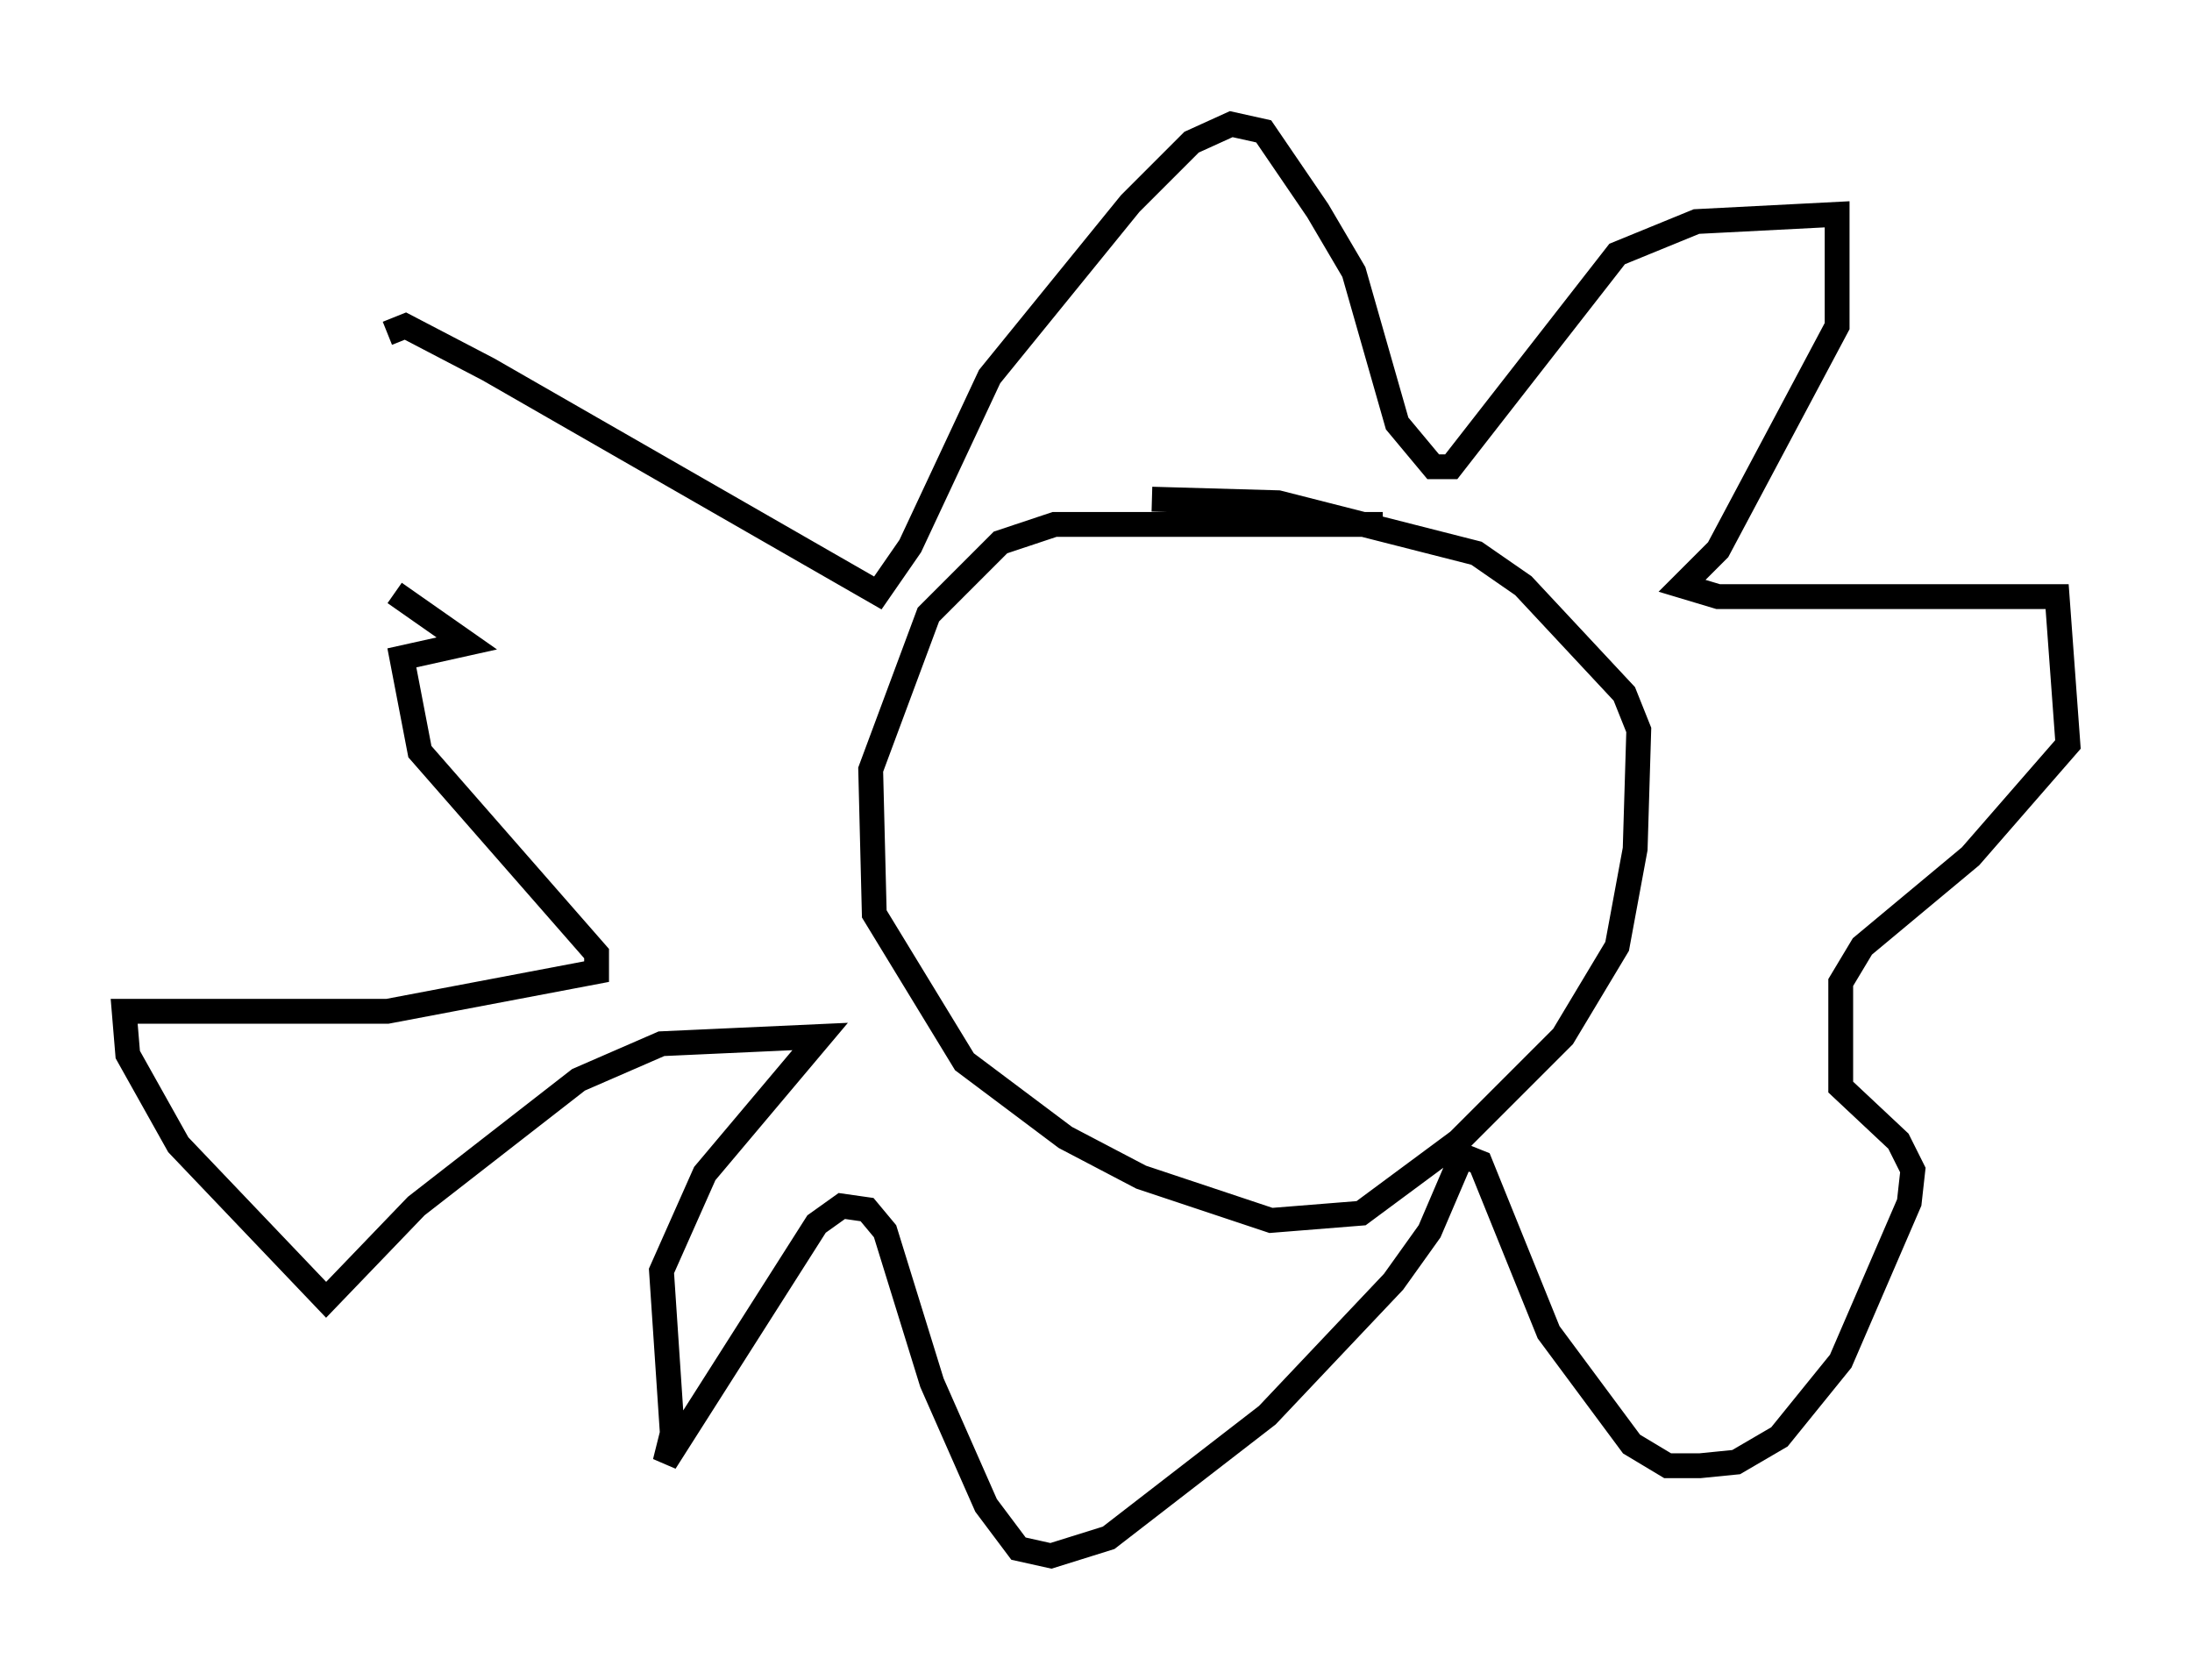 <?xml version="1.0" encoding="utf-8" ?>
<svg baseProfile="full" height="67.665" version="1.1" width="88.29" xmlns="http://www.w3.org/2000/svg" xmlns:ev="http://www.w3.org/2001/xml-events" xmlns:xlink="http://www.w3.org/1999/xlink"><defs /><rect fill="white" height="67.665" width="88.29" x="0" y="0" /><path d="M16.62, 26.642 m-1.017, -13.218 l0.726, -0.291 3.341, 1.743 l15.687, 9.006 1.307, -1.888 l3.196, -6.827 5.665, -6.972 l2.469, -2.469 1.598, -0.726 l1.307, 0.291 2.179, 3.196 l1.453, 2.469 1.743, 6.101 l1.453, 1.743 0.726, 0.0 l6.682, -8.57 3.196, -1.307 l5.665, -0.291 0.0, 4.503 l-4.793, 9.006 -1.453, 1.453 l1.453, 0.436 13.654, 0.0 l0.436, 5.955 -3.922, 4.503 l-4.358, 3.631 -0.872, 1.453 l0.0, 4.212 2.324, 2.179 l0.581, 1.162 -0.145, 1.307 l-2.76, 6.391 -2.469, 3.05 l-1.743, 1.017 -1.453, 0.145 l-1.307, 0.0 -1.453, -0.872 l-3.341, -4.503 -2.76, -6.827 l-0.726, -0.291 -1.307, 3.05 l-1.453, 2.034 -5.084, 5.374 l-6.391, 4.939 -2.324, 0.726 l-1.307, -0.291 -1.307, -1.743 l-2.179, -4.939 -1.888, -6.101 l-0.726, -0.872 -1.017, -0.145 l-1.017, 0.726 -6.101, 9.587 l0.291, -1.162 -0.436, -6.536 l1.743, -3.922 4.648, -5.52 l-6.391, 0.291 -3.341, 1.453 l-6.536, 5.084 -3.631, 3.777 l-5.955, -6.246 -2.034, -3.631 l-0.145, -1.743 10.603, 0.0 l8.425, -1.598 0.0, -0.726 l-7.117, -8.134 -0.726, -3.777 l2.615, -0.581 -2.905, -2.034 m39.799, -2.76 l-13.218, 0.0 -2.179, 0.726 l-2.905, 2.905 -2.324, 6.246 l0.145, 5.81 3.631, 5.955 l4.067, 3.05 3.05, 1.598 l5.229, 1.743 3.631, -0.291 l3.922, -2.905 4.212, -4.212 l2.179, -3.631 0.726, -3.922 l0.145, -4.793 -0.581, -1.453 l-4.067, -4.358 -1.888, -1.307 l-7.989, -2.034 -5.084, -0.145 " fill="none" stroke="black" stroke-width="1" /></svg>